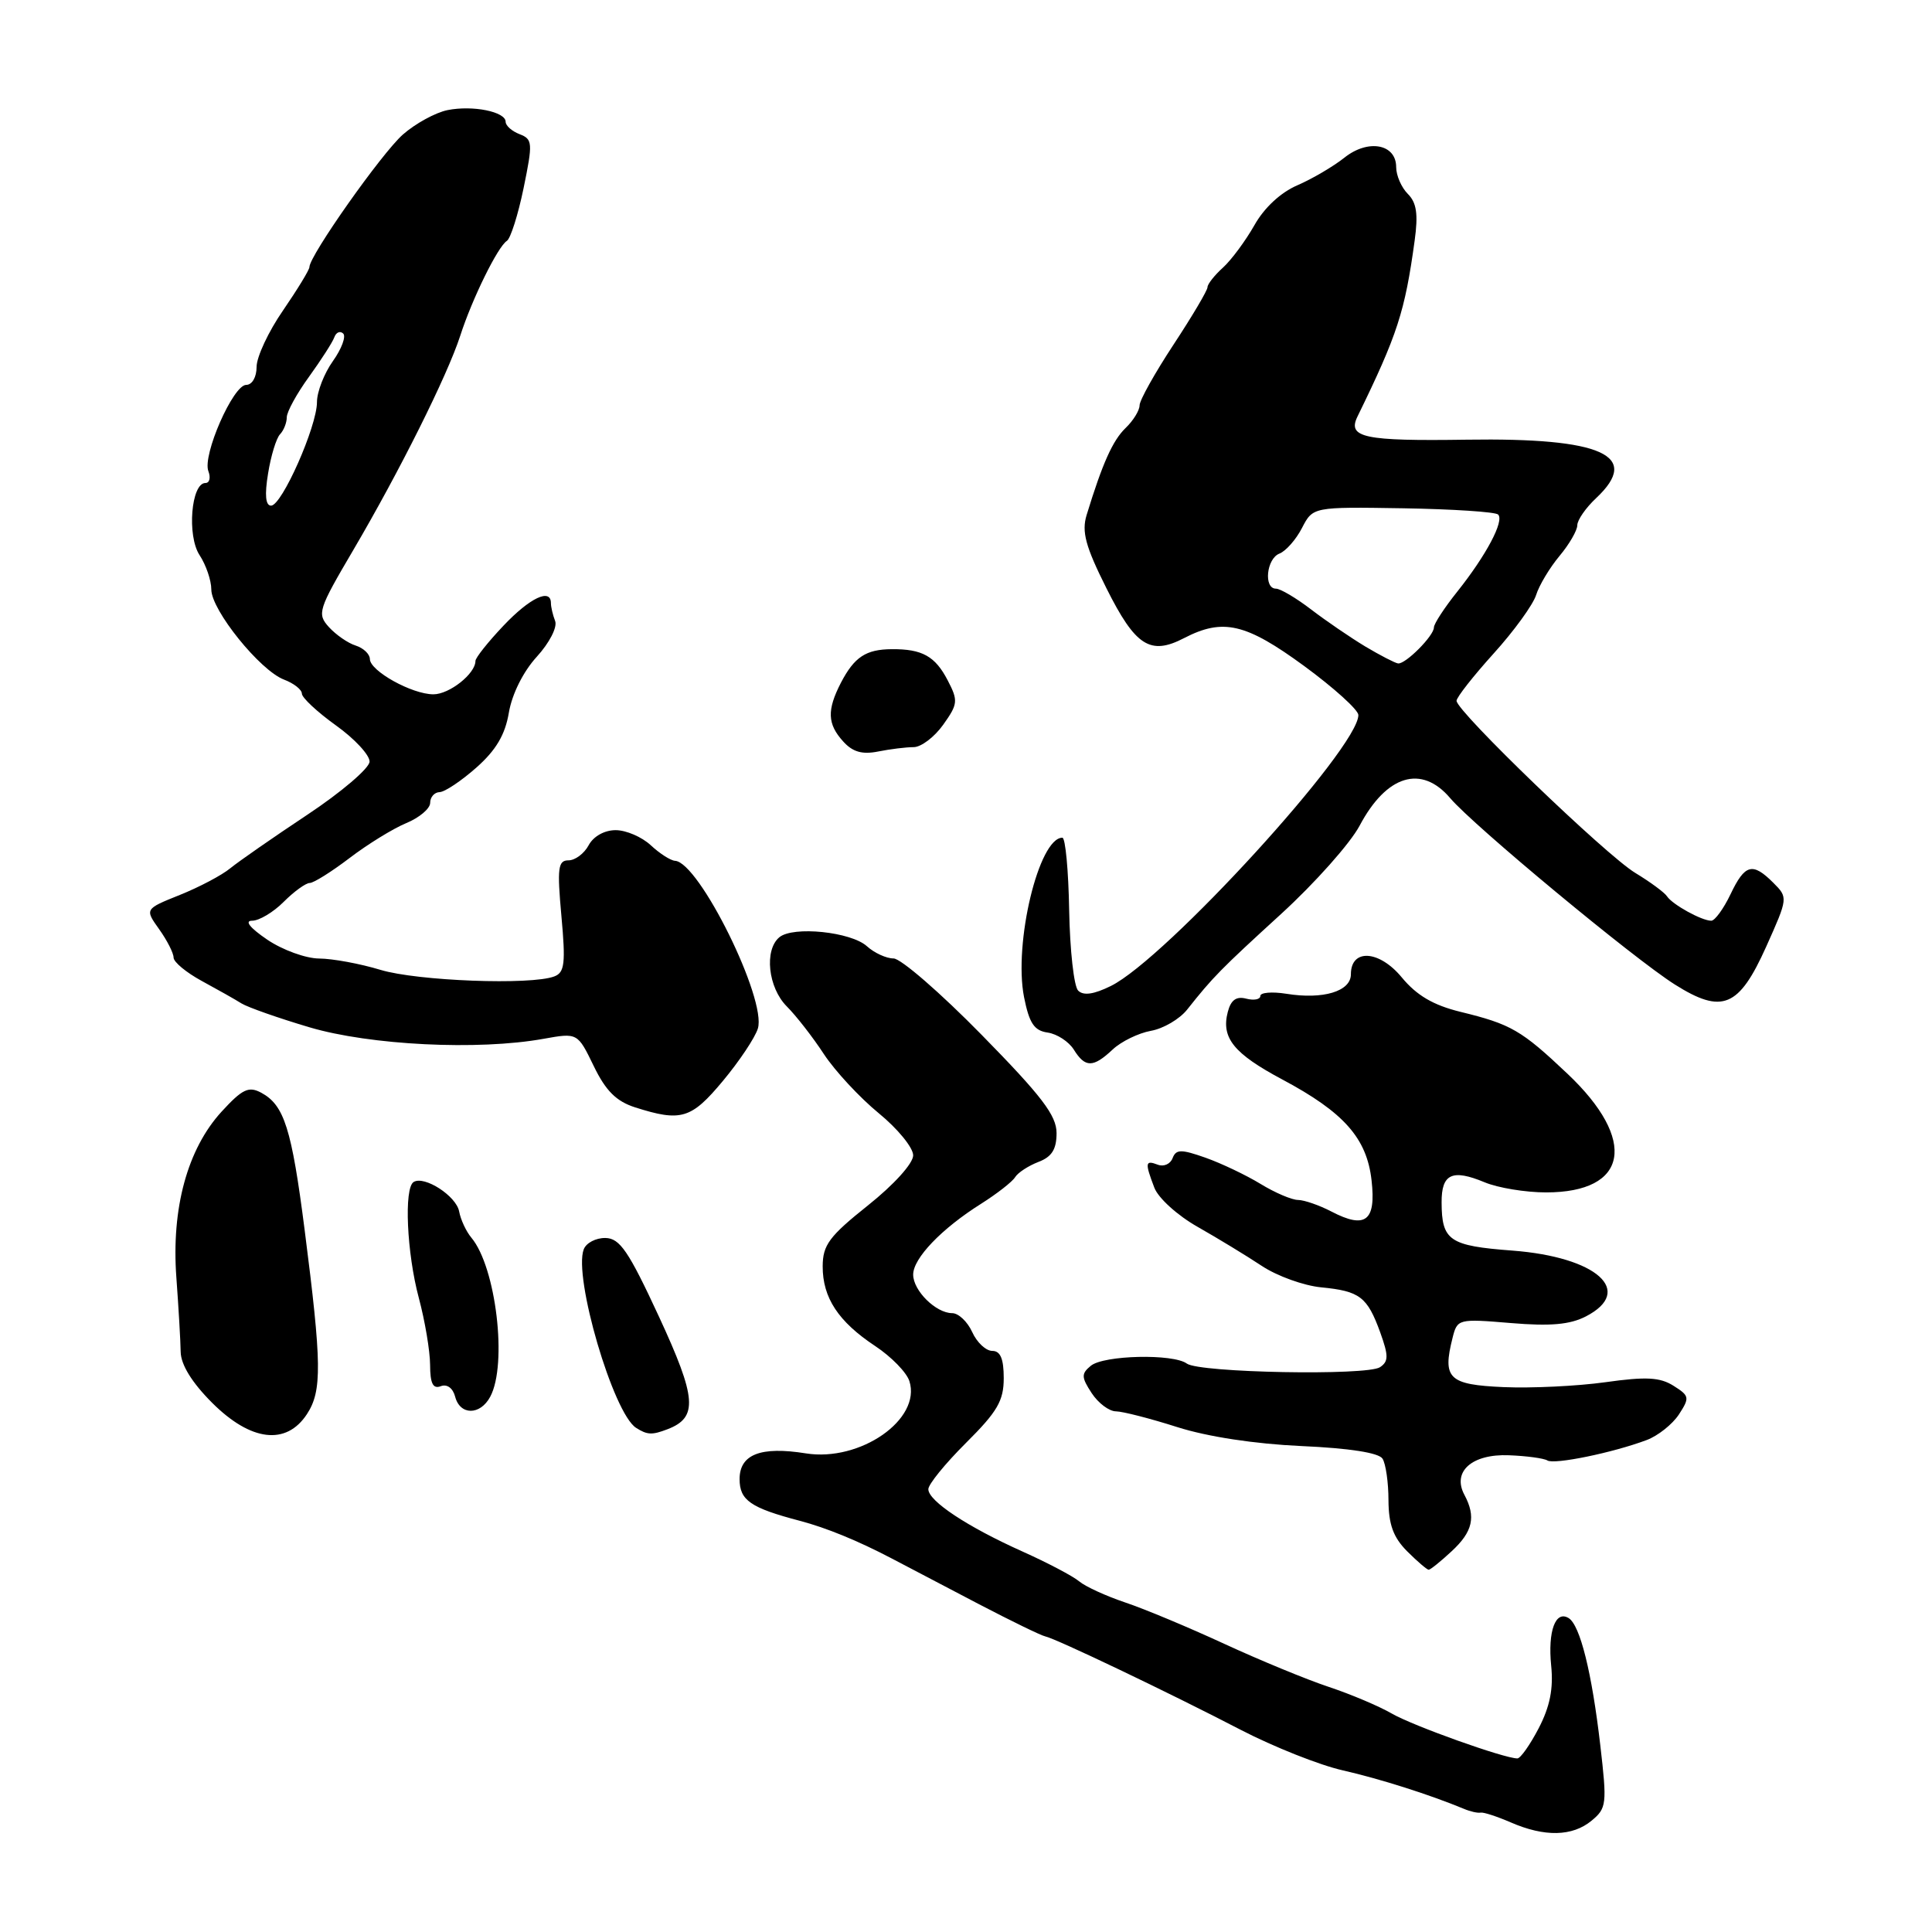 <?xml version="1.0" encoding="UTF-8" standalone="no"?>
<!DOCTYPE svg PUBLIC "-//W3C//DTD SVG 1.1//EN" "http://www.w3.org/Graphics/SVG/1.1/DTD/svg11.dtd" >
<svg xmlns="http://www.w3.org/2000/svg" xmlns:xlink="http://www.w3.org/1999/xlink" version="1.1" viewBox="0 0 256 256">
 <g >
 <path fill="currentColor"
d=" M 210.89 241.25 C 212.89 239.60 212.95 239.04 212.05 231.28 C 210.93 221.60 209.37 215.35 207.86 214.41 C 206.11 213.33 205.08 216.13 205.54 220.72 C 205.85 223.76 205.37 226.14 203.89 228.99 C 202.74 231.20 201.47 233.00 201.06 233.00 C 199.32 233.00 187.23 228.68 184.43 227.06 C 182.74 226.08 178.98 224.49 176.06 223.52 C 173.14 222.55 166.91 219.98 162.21 217.81 C 157.51 215.64 151.61 213.17 149.08 212.33 C 146.56 211.48 143.82 210.23 143.00 209.54 C 142.18 208.85 138.80 207.07 135.50 205.59 C 128.16 202.30 123.02 198.89 123.01 197.33 C 123.00 196.69 125.25 193.93 128.00 191.19 C 132.16 187.05 133.00 185.61 133.00 182.61 C 133.00 180.04 132.56 179.00 131.48 179.00 C 130.64 179.00 129.44 177.88 128.82 176.50 C 128.19 175.12 127.00 174.00 126.17 174.00 C 124.02 174.00 121.00 171.02 121.00 168.89 C 121.00 166.73 124.76 162.80 130.01 159.50 C 132.11 158.17 134.14 156.59 134.51 155.98 C 134.89 155.37 136.28 154.47 137.60 153.96 C 139.37 153.29 140.00 152.29 140.00 150.14 C 140.00 147.81 138.04 145.24 130.07 137.12 C 124.61 131.55 119.36 127.00 118.40 127.00 C 117.44 127.00 115.85 126.27 114.87 125.38 C 112.76 123.47 105.09 122.68 103.27 124.19 C 101.24 125.88 101.77 130.86 104.25 133.35 C 105.49 134.59 107.71 137.44 109.18 139.69 C 110.66 141.93 113.92 145.44 116.43 147.50 C 118.95 149.56 121.00 152.07 121.00 153.09 C 121.00 154.16 118.45 156.98 115.01 159.72 C 109.88 163.81 109.02 164.97 109.01 167.79 C 109.00 171.96 111.08 175.12 115.97 178.36 C 118.10 179.77 120.14 181.86 120.50 183.01 C 122.11 188.07 113.99 193.73 106.78 192.58 C 100.80 191.62 98.00 192.71 98.00 195.99 C 98.00 198.80 99.45 199.80 106.00 201.52 C 109.48 202.44 113.67 204.15 118.15 206.50 C 120.25 207.60 125.46 210.33 129.73 212.57 C 134.01 214.80 137.95 216.72 138.50 216.83 C 139.89 217.11 154.88 224.27 164.42 229.22 C 168.77 231.47 174.85 233.89 177.92 234.58 C 182.83 235.70 189.40 237.78 194.00 239.69 C 194.82 240.04 195.81 240.26 196.19 240.18 C 196.56 240.10 198.36 240.69 200.19 241.48 C 204.67 243.43 208.35 243.35 210.89 241.25 Z  M 192.35 205.55 C 195.16 202.95 195.60 200.99 194.04 198.07 C 192.39 194.99 195.04 192.63 199.95 192.83 C 202.28 192.92 204.57 193.23 205.04 193.52 C 205.96 194.09 213.74 192.49 218.20 190.81 C 219.69 190.25 221.60 188.73 222.46 187.43 C 223.91 185.20 223.87 184.96 221.76 183.63 C 219.96 182.49 218.12 182.39 212.72 183.15 C 209.00 183.67 202.93 183.96 199.24 183.80 C 191.95 183.48 191.11 182.67 192.47 177.28 C 193.10 174.76 193.22 174.73 200.19 175.31 C 205.44 175.75 208.02 175.52 210.14 174.43 C 216.63 171.07 211.59 166.56 200.40 165.71 C 192.05 165.08 191.04 164.40 191.02 159.33 C 191.00 155.54 192.42 154.87 196.72 156.66 C 198.49 157.40 202.15 158.00 204.86 158.00 C 215.76 158.00 217.02 151.09 207.70 142.28 C 201.59 136.50 200.23 135.71 193.50 134.07 C 189.92 133.19 187.72 131.90 185.75 129.52 C 182.76 125.89 179.00 125.66 179.00 129.10 C 179.00 131.36 175.31 132.47 170.45 131.68 C 168.55 131.38 167.00 131.51 167.00 131.97 C 167.00 132.43 166.16 132.59 165.14 132.33 C 163.82 131.98 163.10 132.50 162.69 134.08 C 161.79 137.52 163.47 139.60 169.90 143.03 C 178.08 147.39 181.11 150.81 181.74 156.41 C 182.35 161.79 180.94 162.89 176.43 160.54 C 174.82 159.70 172.82 159.01 172.00 159.00 C 171.18 159.00 168.93 158.04 167.02 156.87 C 165.10 155.70 161.82 154.14 159.73 153.40 C 156.49 152.26 155.83 152.27 155.37 153.47 C 155.08 154.24 154.20 154.63 153.42 154.33 C 151.74 153.69 151.69 154.05 152.95 157.36 C 153.47 158.75 156.03 161.06 158.70 162.57 C 161.34 164.07 165.16 166.39 167.18 167.73 C 169.21 169.08 172.76 170.36 175.07 170.58 C 180.19 171.08 181.17 171.83 182.89 176.56 C 184.00 179.65 184.00 180.39 182.86 181.16 C 181.13 182.31 158.91 181.90 157.26 180.68 C 155.45 179.35 146.23 179.56 144.53 180.98 C 143.26 182.03 143.28 182.49 144.65 184.59 C 145.52 185.92 146.97 187.01 147.87 187.01 C 148.76 187.02 152.43 187.96 156.00 189.10 C 160.03 190.38 166.28 191.33 172.46 191.61 C 178.78 191.89 182.70 192.50 183.19 193.28 C 183.62 193.95 183.98 196.43 183.98 198.80 C 184.00 202.01 184.62 203.71 186.45 205.55 C 187.80 206.90 189.09 208.00 189.31 208.00 C 189.53 208.00 190.90 206.90 192.35 205.55 Z  M 40.67 187.38 C 42.69 184.30 42.64 180.70 40.37 163.00 C 38.64 149.51 37.66 146.43 34.61 144.79 C 32.95 143.90 32.11 144.30 29.36 147.30 C 24.84 152.24 22.69 160.10 23.37 169.28 C 23.66 173.25 23.92 177.68 23.94 179.13 C 23.97 180.83 25.43 183.20 28.11 185.88 C 33.24 191.00 37.93 191.56 40.67 187.38 Z  M 88.45 189.38 C 92.51 187.82 92.32 185.27 87.32 174.47 C 83.29 165.77 82.13 164.07 80.22 164.04 C 78.96 164.02 77.67 164.69 77.35 165.54 C 75.95 169.17 81.26 187.28 84.29 189.20 C 85.77 190.14 86.39 190.17 88.45 189.38 Z  M 64.96 185.07 C 67.26 180.78 65.73 167.90 62.46 164.00 C 61.77 163.18 61.04 161.61 60.84 160.53 C 60.47 158.48 56.23 155.74 54.81 156.62 C 53.51 157.42 53.90 166.04 55.50 172.00 C 56.31 175.03 56.98 179.01 56.99 180.86 C 57.00 183.32 57.37 184.07 58.40 183.68 C 59.23 183.36 60.01 183.92 60.31 185.07 C 60.96 187.56 63.63 187.56 64.96 185.07 Z  M 95.77 143.25 C 97.95 140.64 100.04 137.51 100.42 136.29 C 101.62 132.43 92.63 114.22 89.44 114.06 C 88.85 114.02 87.41 113.10 86.23 112.00 C 85.05 110.90 82.96 110.00 81.58 110.00 C 80.09 110.00 78.63 110.82 78.00 112.00 C 77.41 113.10 76.21 114.00 75.33 114.00 C 73.94 114.00 73.81 115.00 74.39 121.38 C 74.96 127.65 74.82 128.86 73.45 129.38 C 70.37 130.56 55.29 129.99 50.41 128.51 C 47.71 127.69 44.06 127.02 42.29 127.01 C 40.53 127.00 37.43 125.88 35.40 124.50 C 33.12 122.95 32.36 122.00 33.41 122.00 C 34.33 122.00 36.22 120.88 37.59 119.50 C 38.97 118.12 40.52 117.00 41.04 117.00 C 41.56 117.00 43.93 115.51 46.31 113.70 C 48.69 111.88 52.07 109.80 53.82 109.07 C 55.57 108.35 57.00 107.14 57.00 106.38 C 57.00 105.62 57.56 104.98 58.25 104.96 C 58.94 104.94 61.13 103.47 63.12 101.71 C 65.73 99.40 66.94 97.35 67.43 94.41 C 67.85 91.96 69.33 88.99 71.12 87.03 C 72.80 85.19 73.87 83.11 73.56 82.29 C 73.25 81.49 73.00 80.42 73.00 79.92 C 73.00 77.89 70.21 79.21 66.71 82.91 C 64.67 85.06 63.00 87.16 63.00 87.58 C 63.00 89.27 59.55 92.00 57.43 92.00 C 54.59 92.00 49.01 88.90 49.01 87.32 C 49.00 86.67 48.16 85.87 47.13 85.54 C 46.10 85.22 44.51 84.11 43.58 83.09 C 41.99 81.33 42.16 80.79 46.82 72.87 C 52.93 62.47 59.27 49.78 60.98 44.50 C 62.56 39.59 65.95 32.70 67.16 31.92 C 67.65 31.61 68.65 28.46 69.38 24.92 C 70.61 18.92 70.58 18.45 68.85 17.78 C 67.83 17.39 67.00 16.65 67.00 16.14 C 67.00 14.80 62.65 13.92 59.30 14.59 C 57.71 14.91 55.04 16.37 53.38 17.83 C 50.58 20.30 41.00 33.88 41.00 35.39 C 41.00 35.75 39.42 38.34 37.50 41.14 C 35.57 43.93 34.00 47.30 34.00 48.61 C 34.00 49.97 33.41 51.00 32.62 51.00 C 30.89 51.00 26.80 60.32 27.61 62.43 C 27.94 63.29 27.77 64.00 27.22 64.00 C 25.33 64.00 24.76 70.99 26.44 73.55 C 27.30 74.86 28.00 76.91 28.00 78.11 C 28.00 80.84 34.45 88.84 37.63 90.05 C 38.93 90.54 40.00 91.38 40.00 91.91 C 40.00 92.44 42.02 94.33 44.50 96.11 C 46.98 97.88 48.99 100.05 48.97 100.92 C 48.95 101.79 45.24 104.96 40.72 107.96 C 36.20 110.96 31.60 114.16 30.50 115.06 C 29.40 115.97 26.40 117.55 23.84 118.58 C 19.18 120.45 19.18 120.45 21.09 123.13 C 22.14 124.60 23.00 126.29 23.00 126.88 C 23.00 127.48 24.69 128.87 26.75 129.99 C 28.81 131.11 31.18 132.44 32.00 132.96 C 32.83 133.47 36.88 134.90 41.00 136.12 C 49.02 138.50 63.36 139.21 72.01 137.65 C 76.53 136.84 76.53 136.84 78.67 141.25 C 80.26 144.54 81.66 145.93 84.15 146.73 C 90.24 148.67 91.59 148.27 95.77 143.25 Z  M 147.44 139.06 C 148.57 138.00 150.85 136.89 152.50 136.59 C 154.15 136.30 156.31 135.03 157.30 133.78 C 160.74 129.44 161.70 128.46 169.78 121.08 C 174.24 117.00 178.92 111.74 180.16 109.40 C 183.73 102.68 188.36 101.28 192.16 105.76 C 195.26 109.41 216.46 127.00 221.92 130.45 C 228.20 134.41 230.41 133.50 234.03 125.44 C 236.93 118.97 236.93 118.93 234.97 116.97 C 232.22 114.22 231.21 114.49 229.30 118.50 C 228.38 120.42 227.23 122.00 226.75 122.00 C 225.48 122.00 221.61 119.86 220.89 118.77 C 220.56 118.26 218.67 116.87 216.69 115.67 C 212.82 113.34 193.00 94.25 193.00 92.86 C 193.00 92.40 195.21 89.59 197.90 86.61 C 200.60 83.63 203.13 80.14 203.54 78.85 C 203.94 77.56 205.34 75.23 206.64 73.67 C 207.94 72.12 209.00 70.28 209.00 69.60 C 209.00 68.91 210.12 67.29 211.50 66.00 C 217.52 60.34 212.32 57.99 194.36 58.26 C 180.73 58.46 178.51 57.99 179.87 55.20 C 185.17 44.35 186.16 41.30 187.45 31.87 C 187.93 28.38 187.71 26.85 186.54 25.69 C 185.69 24.84 185.00 23.24 185.00 22.14 C 185.00 19.06 181.26 18.39 178.13 20.90 C 176.68 22.05 173.88 23.70 171.91 24.55 C 169.70 25.50 167.51 27.53 166.21 29.85 C 165.04 31.91 163.17 34.44 162.05 35.46 C 160.92 36.48 160.00 37.65 160.00 38.06 C 160.00 38.48 157.98 41.89 155.50 45.66 C 153.03 49.42 151.00 53.04 151.00 53.71 C 151.00 54.38 150.17 55.73 149.15 56.71 C 147.43 58.37 146.08 61.40 143.98 68.25 C 143.31 70.46 143.83 72.40 146.61 77.95 C 150.45 85.62 152.41 86.88 156.90 84.55 C 162.06 81.88 165.08 82.59 172.81 88.25 C 176.75 91.14 179.98 94.06 179.99 94.74 C 180.03 99.08 154.47 127.06 147.19 130.65 C 144.94 131.76 143.56 131.96 142.86 131.26 C 142.30 130.70 141.77 125.92 141.67 120.62 C 141.58 115.33 141.17 111.00 140.77 111.00 C 137.65 111.00 134.29 124.98 135.69 132.12 C 136.38 135.58 137.03 136.57 138.82 136.82 C 140.06 137.00 141.62 138.02 142.28 139.07 C 143.79 141.50 144.84 141.50 147.44 139.06 Z  M 121.06 99.00 C 122.05 99.00 123.81 97.67 124.98 96.03 C 126.93 93.29 126.98 92.85 125.58 90.16 C 123.92 86.95 122.20 85.99 118.17 86.02 C 114.74 86.04 113.21 87.05 111.43 90.46 C 109.56 94.09 109.62 95.93 111.73 98.25 C 112.98 99.64 114.25 100.00 116.35 99.58 C 117.95 99.26 120.06 99.00 121.06 99.00 Z  M 35.52 62.75 C 35.89 60.41 36.61 58.07 37.10 57.55 C 37.60 57.03 38.00 56.01 38.00 55.29 C 38.00 54.57 39.32 52.16 40.94 49.93 C 42.55 47.70 44.07 45.34 44.30 44.69 C 44.54 44.03 45.06 43.81 45.47 44.19 C 45.88 44.57 45.27 46.22 44.11 47.85 C 42.95 49.48 42.00 51.92 42.00 53.28 C 42.00 56.50 37.35 67.00 35.92 67.00 C 35.19 67.00 35.05 65.59 35.52 62.75 Z  M 180.90 85.66 C 178.93 84.47 175.69 82.26 173.72 80.75 C 171.75 79.24 169.65 78.00 169.07 78.00 C 167.41 78.00 167.81 74.01 169.54 73.35 C 170.38 73.02 171.73 71.50 172.52 69.96 C 173.97 67.16 173.97 67.16 185.93 67.35 C 192.50 67.46 198.17 67.83 198.51 68.18 C 199.35 69.02 196.94 73.57 193.10 78.39 C 191.39 80.53 190.00 82.66 190.00 83.14 C 190.00 84.25 186.23 88.03 185.25 87.91 C 184.84 87.85 182.88 86.84 180.90 85.66 Z "/>
</g>
</svg>